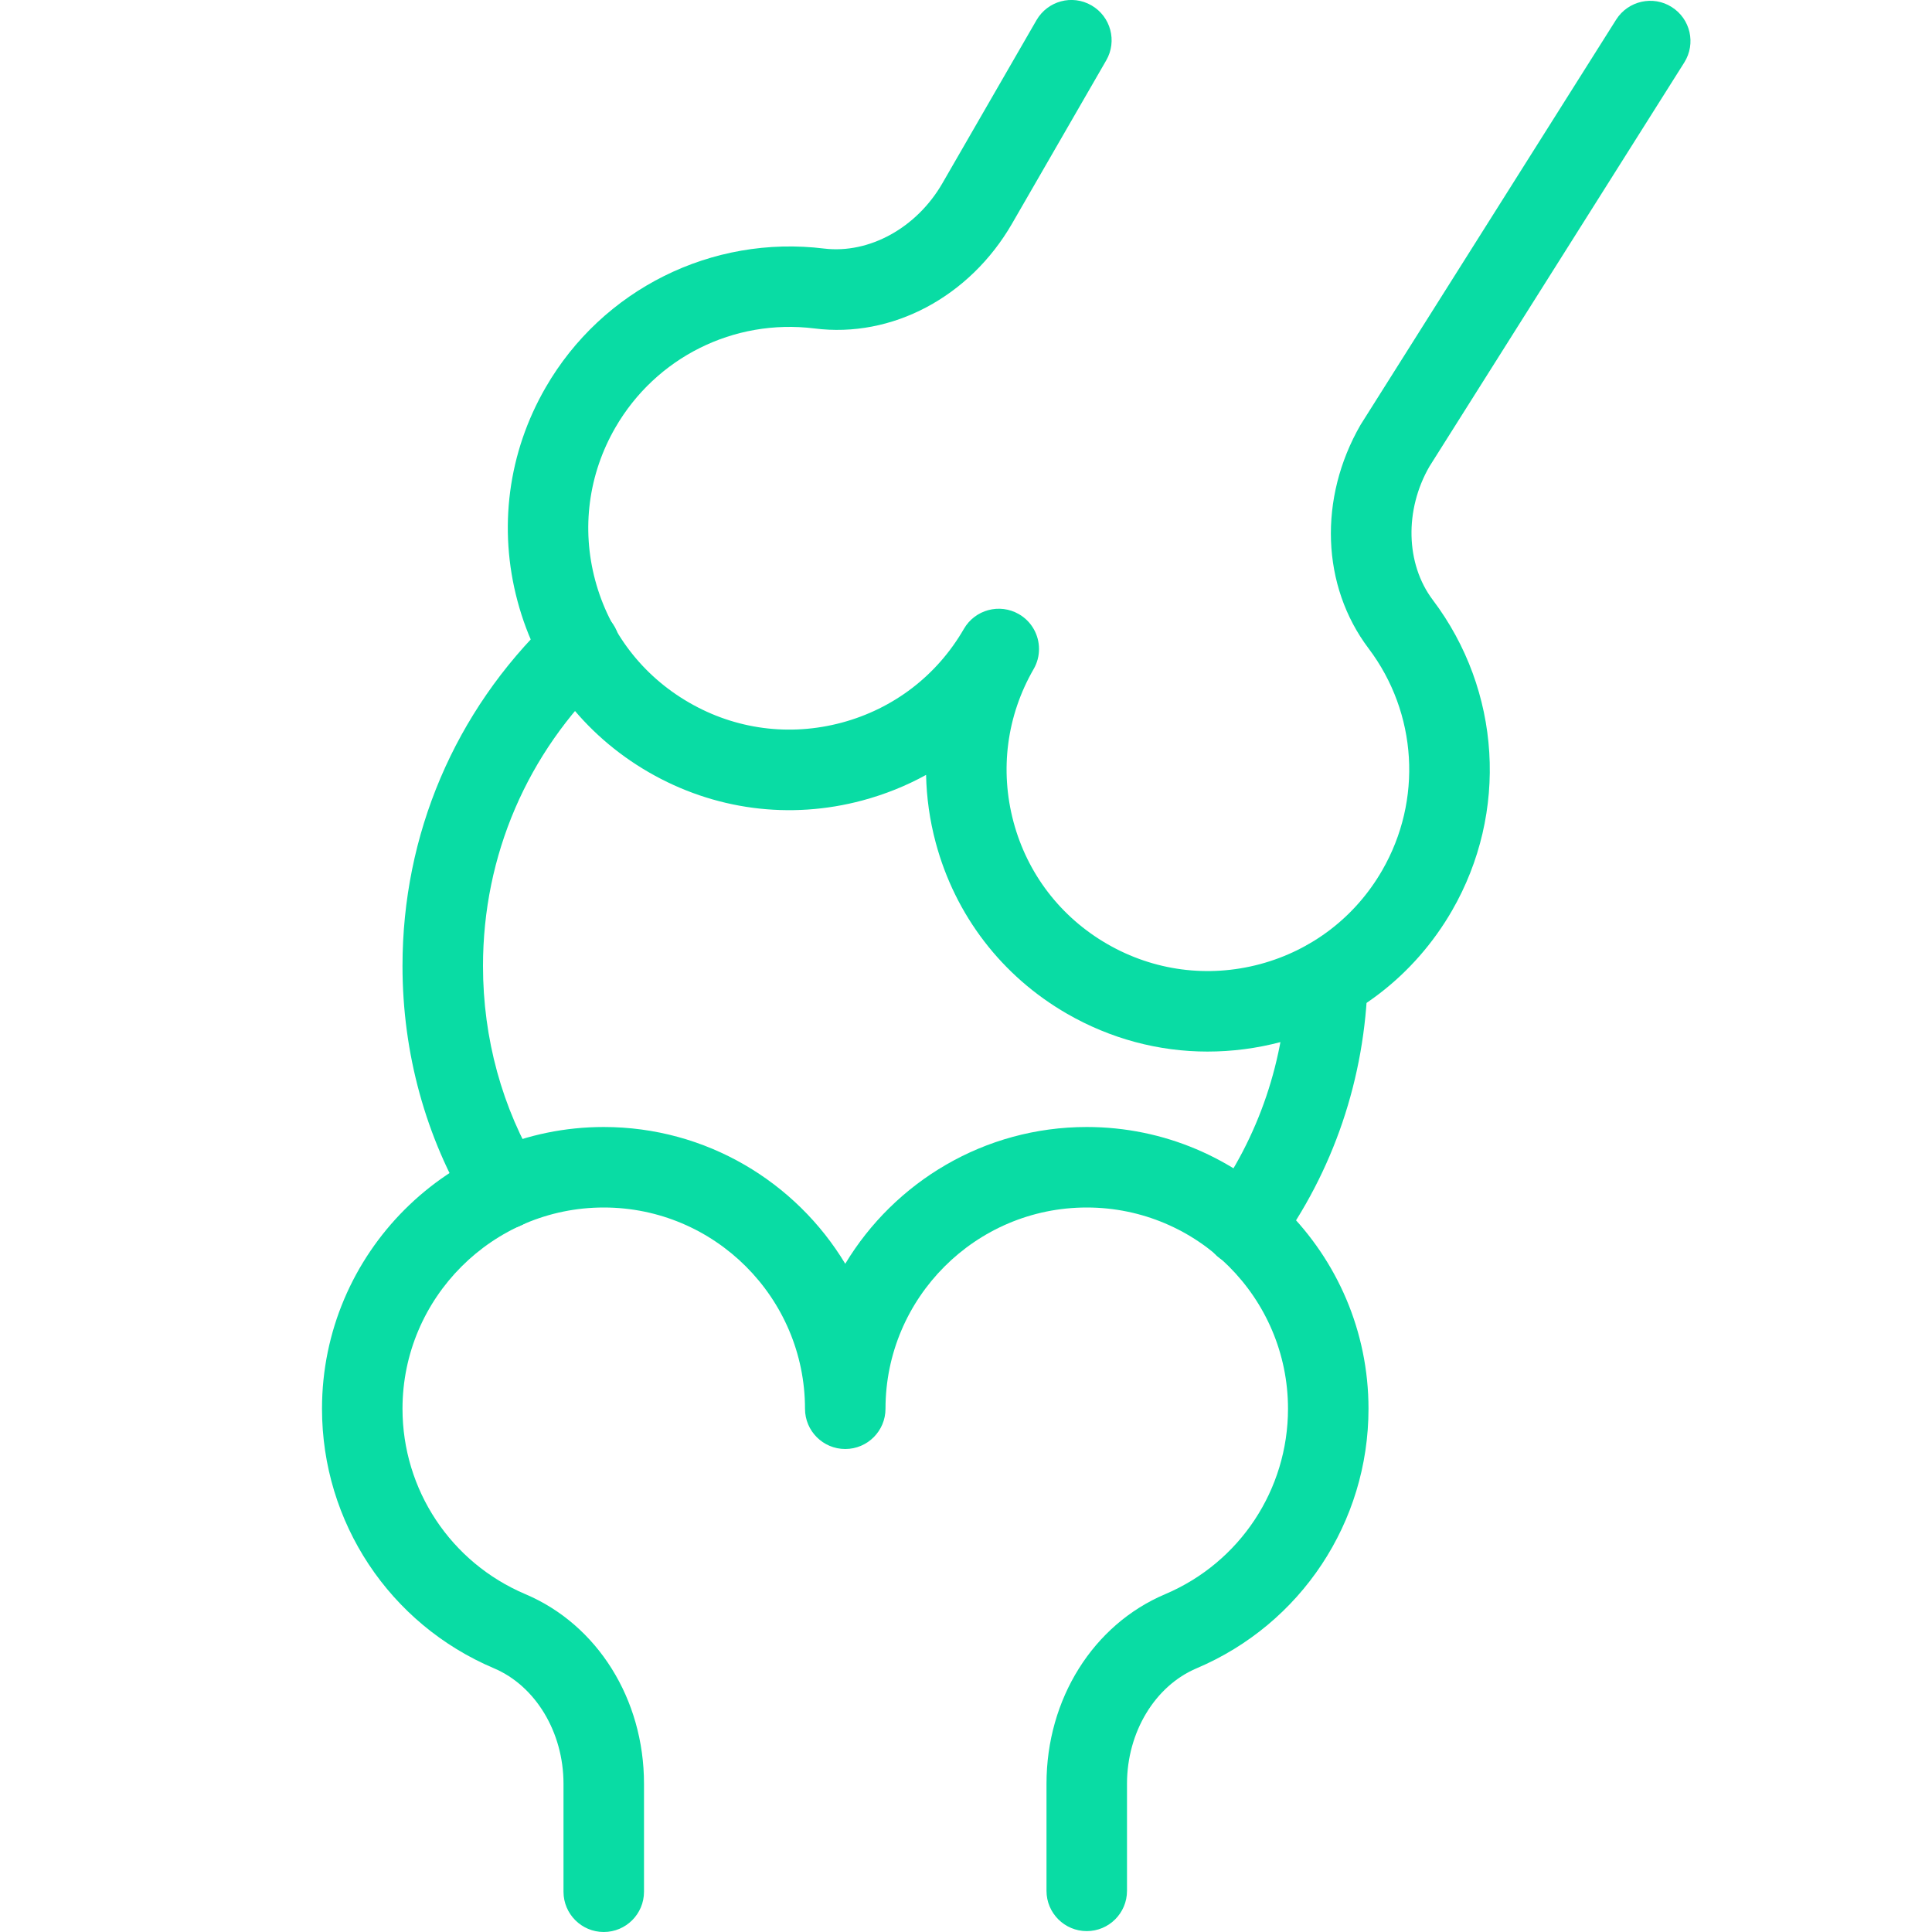 <?xml version="1.0"?>
<svg xmlns="http://www.w3.org/2000/svg" xmlns:xlink="http://www.w3.org/1999/xlink" xmlns:svgjs="http://svgjs.com/svgjs" version="1.1" width="512" height="512" x="0" y="0" viewBox="0 0 24 24" style="enable-background:new 0 0 512 512" xml:space="preserve" class=""><g><path xmlns="http://www.w3.org/2000/svg" d="m7.5 24c-.276 0-.5-.224-.5-.5v-1.342c0-.639-.347-1.215-.864-1.434-1.298-.55-2.136-1.815-2.136-3.224 0-1.93 1.57-3.5 3.5-3.5 1.271 0 2.387.682 3 1.699.613-1.017 1.729-1.699 3-1.699 1.93 0 3.5 1.57 3.5 3.5 0 1.409-.838 2.674-2.135 3.224-.518.219-.865.795-.865 1.434v1.331c0 .276-.224.5-.5.5s-.5-.224-.5-.5v-1.331c0-1.052.579-1.976 1.475-2.355.926-.393 1.525-1.297 1.525-2.303 0-1.378-1.122-2.5-2.5-2.5s-2.5 1.122-2.5 2.5c0 .276-.224.5-.5.5s-.5-.224-.5-.5c0-1.378-1.122-2.5-2.5-2.5s-2.5 1.122-2.5 2.5c0 1.006.599 1.91 1.526 2.303.895.379 1.474 1.303 1.474 2.355v1.342c0 .276-.224.5-.5.5z" fill="#09dca4" data-original="#000000" style="" class=""/><path xmlns="http://www.w3.org/2000/svg" d="m15 13.063c-.607 0-1.205-.159-1.745-.47-.81-.467-1.389-1.222-1.631-2.125-.075-.279-.114-.561-.12-.842-.246.136-.511.242-.789.317-.904.243-1.846.118-2.656-.35-.809-.467-1.389-1.222-1.63-2.125-.242-.903-.118-1.847.35-2.656.704-1.219 2.066-1.896 3.461-1.724.558.066 1.146-.256 1.466-.81l1.17-2.028c.139-.239.443-.322.683-.183.239.138.321.444.183.683l-1.17 2.028c-.526.911-1.492 1.425-2.455 1.302-1.003-.124-1.97.361-2.473 1.232-.334.579-.423 1.252-.25 1.897s.586 1.184 1.165 1.518c.578.335 1.251.423 1.897.25.645-.173 1.184-.586 1.518-1.165.138-.239.444-.321.683-.183.16.092.25.26.25.433 0 .085-.021.171-.067.25-.334.579-.422 1.252-.25 1.897s.586 1.184 1.165 1.518 1.252.422 1.897.25c.645-.173 1.184-.586 1.518-1.165.503-.872.437-1.954-.169-2.757-.586-.776-.625-1.866-.1-2.777l3.176-5.035c.148-.233.458-.303.689-.156.234.147.304.455.157.689l-3.166 5.019c-.31.537-.297 1.209.042 1.658.849 1.125.942 2.64.238 3.86-.468.81-1.222 1.389-2.125 1.631-.302.08-.608.119-.912.119z" fill="#09dca4" data-original="#000000" style="" class=""/><path xmlns="http://www.w3.org/2000/svg" d="m15.45 15.73c-.103 0-.206-.031-.295-.097-.223-.163-.271-.476-.108-.699.59-.806.917-1.77.943-2.788.008-.276.272-.482.513-.487.276.007.494.237.487.513-.032 1.222-.425 2.381-1.137 3.352-.098.135-.249.206-.403.206z" fill="#09dca4" data-original="#000000" style="" class=""/><path xmlns="http://www.w3.org/2000/svg" d="m6.26 15.27c-.169 0-.334-.086-.428-.241-.544-.901-.832-1.948-.832-3.029 0-1.634.648-3.158 1.826-4.294.092-.104.225-.171.374-.171.276 0 .5.218.5.495 0 .137-.056.278-.155.373-.996.948-1.545 2.225-1.545 3.597 0 .899.238 1.767.688 2.511.143.236.067.544-.169.687-.081.049-.171.072-.259.072z" fill="#09dca4" data-original="#000000" style="" class=""/></g></svg>
